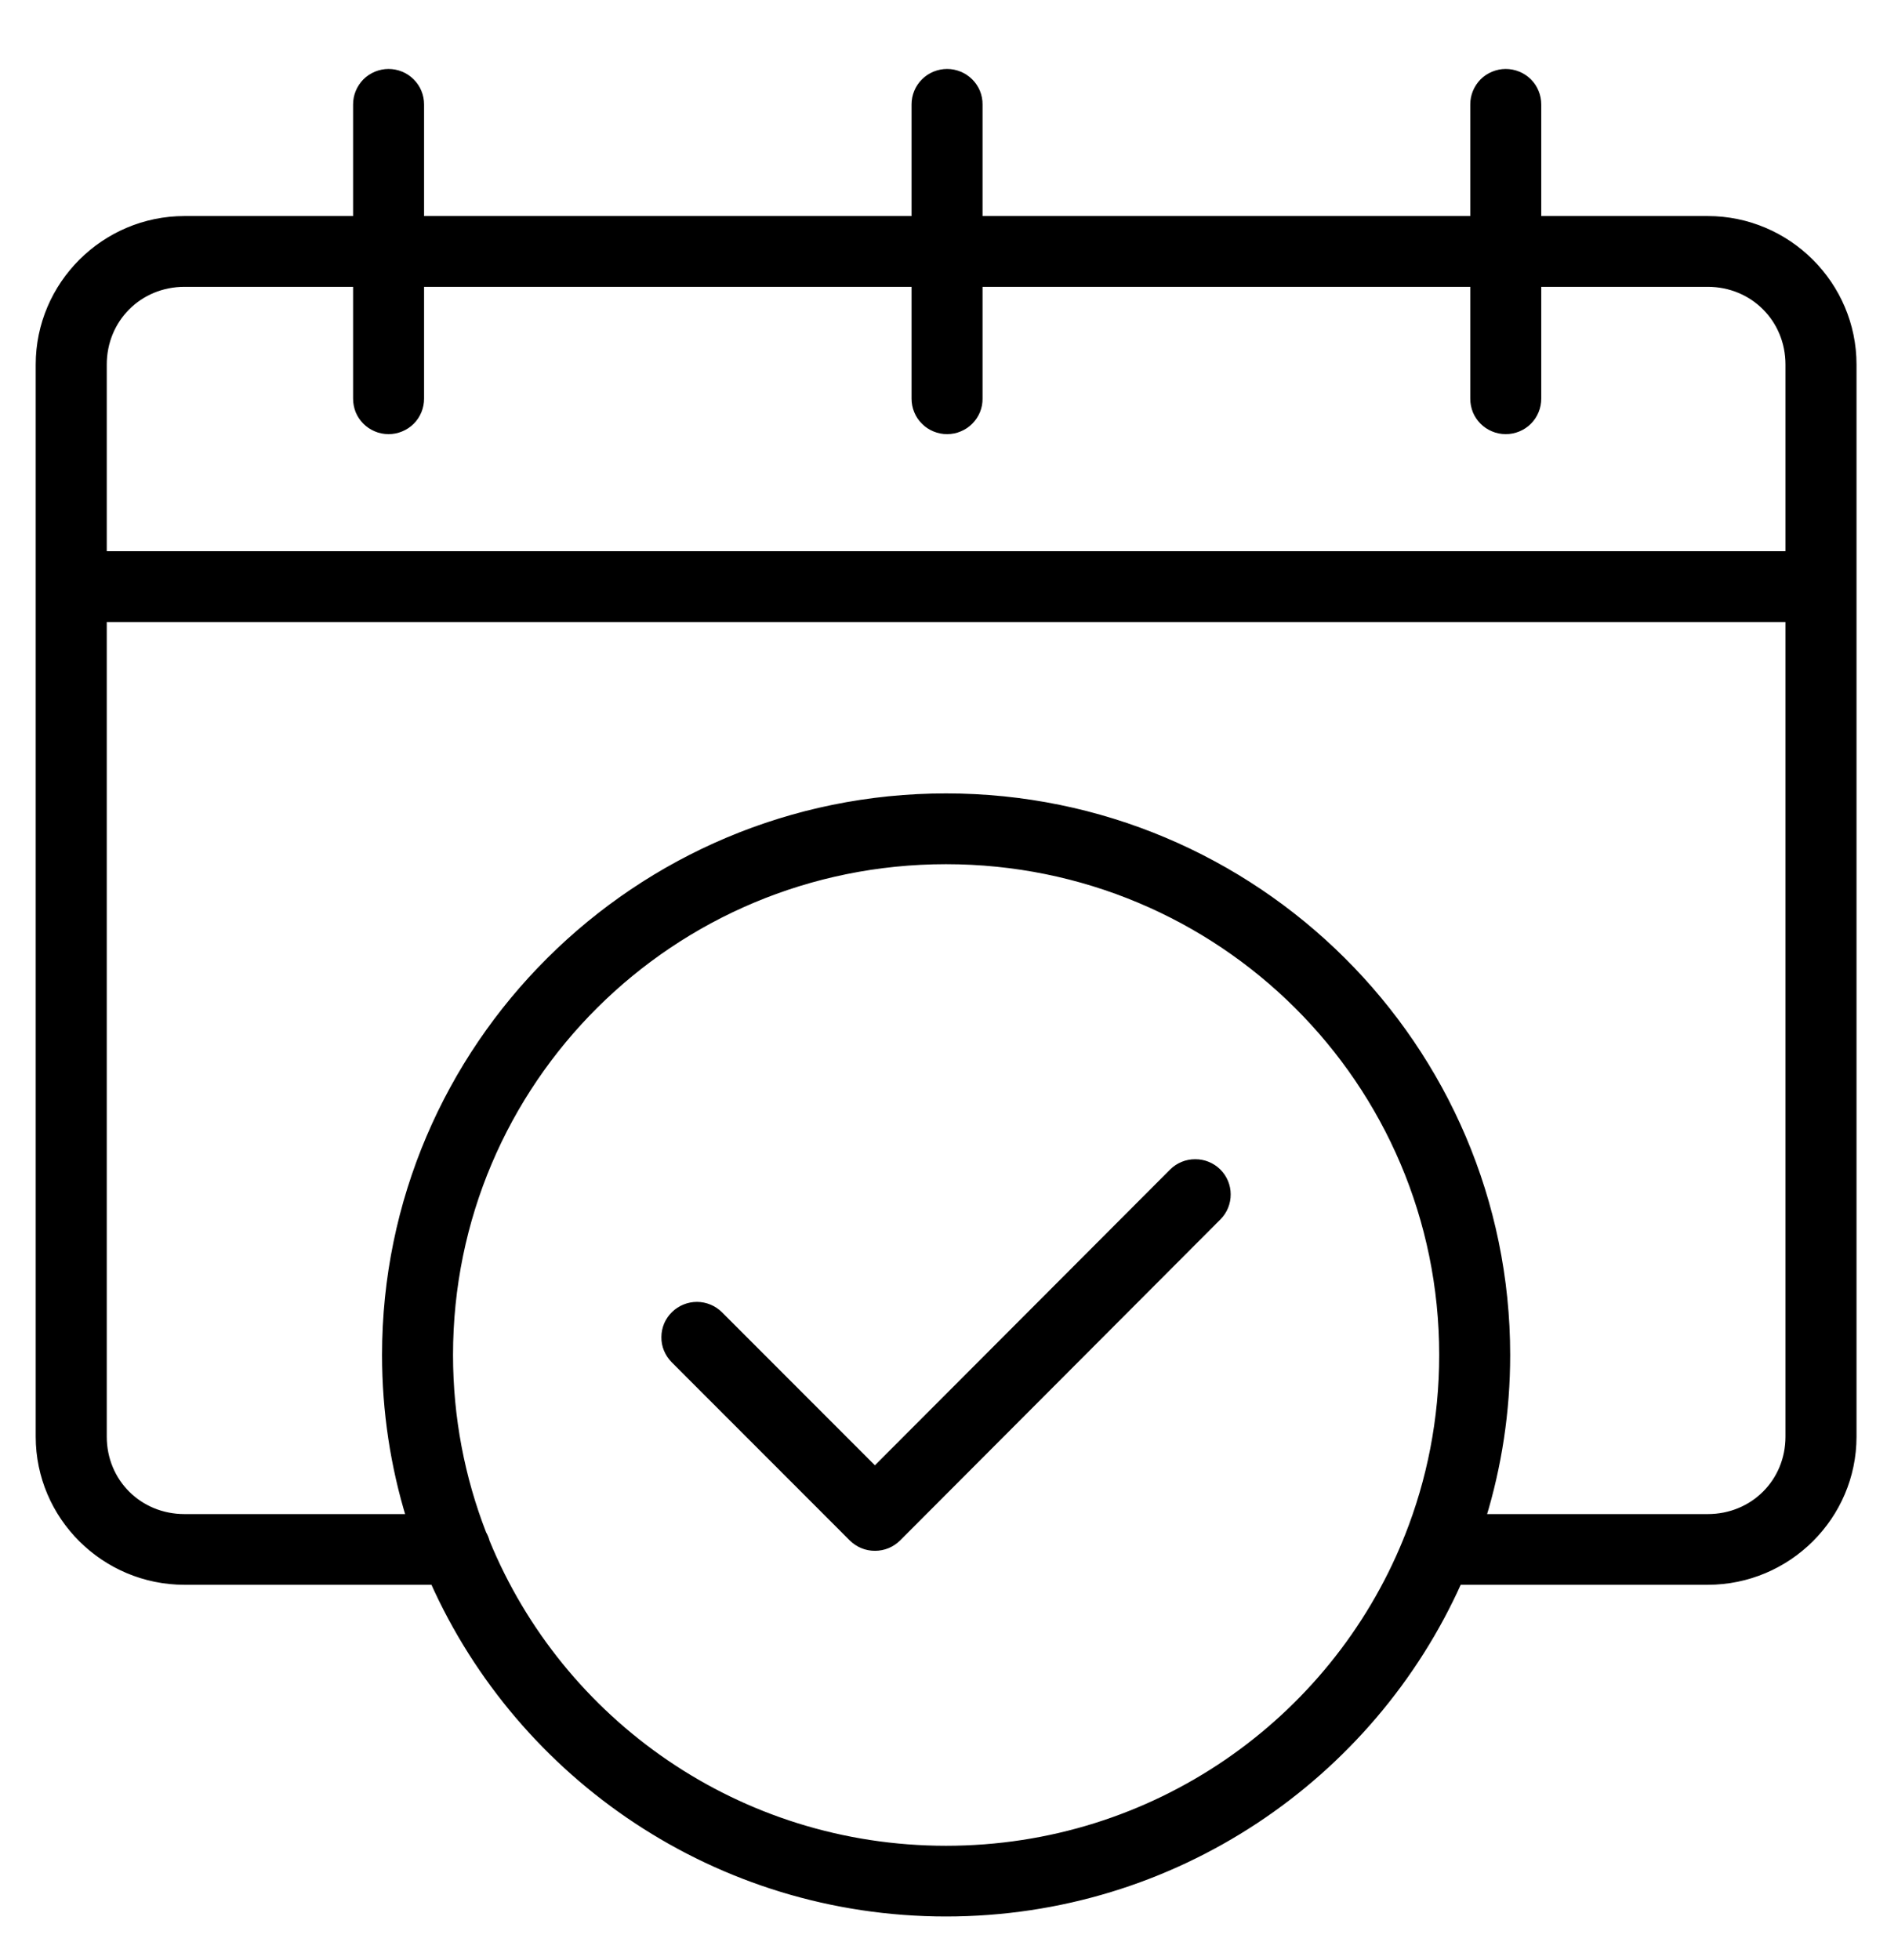 <svg width="26" height="27" viewBox="0 0 26 27" fill="none" xmlns="http://www.w3.org/2000/svg">
<path d="M5.352 1C5.295 1 5.238 1.012 5.184 1.034C5.131 1.056 5.083 1.088 5.042 1.129C5.002 1.17 4.97 1.218 4.948 1.271C4.926 1.324 4.915 1.381 4.915 1.439V3.026H2.542C1.441 3.026 0.542 3.925 0.542 5.021V19.79C0.542 20.886 1.441 21.78 2.542 21.78H5.977C7.179 24.47 9.889 26.349 13.035 26.349C16.18 26.349 18.891 24.47 20.094 21.78H23.53C24.631 21.78 25.53 20.886 25.53 19.79V5.021C25.53 3.925 24.631 3.026 23.53 3.026H21.186V1.439C21.186 1.381 21.175 1.324 21.153 1.271C21.131 1.217 21.099 1.169 21.058 1.128C21.017 1.087 20.968 1.055 20.914 1.033C20.861 1.011 20.803 1 20.745 1C20.688 1 20.631 1.012 20.578 1.034C20.524 1.056 20.476 1.088 20.435 1.129C20.395 1.17 20.363 1.218 20.341 1.271C20.319 1.324 20.308 1.381 20.308 1.439V3.026H13.488V1.439C13.489 1.381 13.477 1.324 13.456 1.271C13.434 1.218 13.402 1.17 13.361 1.129C13.32 1.088 13.272 1.056 13.219 1.034C13.166 1.012 13.109 1 13.051 1C12.993 1 12.936 1.011 12.882 1.033C12.828 1.055 12.78 1.087 12.739 1.128C12.698 1.169 12.665 1.217 12.643 1.271C12.621 1.324 12.61 1.381 12.61 1.439V3.026H5.793V1.439C5.793 1.381 5.782 1.324 5.76 1.271C5.738 1.217 5.705 1.169 5.664 1.128C5.623 1.087 5.575 1.055 5.521 1.033C5.468 1.011 5.41 1 5.352 1ZM2.542 3.901H4.915V5.491C4.915 5.548 4.926 5.605 4.947 5.659C4.969 5.712 5.001 5.76 5.042 5.801C5.083 5.842 5.131 5.874 5.184 5.896C5.237 5.919 5.295 5.93 5.352 5.93C5.41 5.931 5.468 5.919 5.521 5.897C5.575 5.875 5.624 5.843 5.665 5.802C5.706 5.761 5.738 5.713 5.76 5.659C5.782 5.606 5.793 5.549 5.793 5.491V3.901H12.61V5.491C12.61 5.549 12.621 5.606 12.643 5.659C12.665 5.713 12.697 5.761 12.739 5.802C12.779 5.843 12.828 5.875 12.882 5.897C12.935 5.919 12.993 5.931 13.051 5.93C13.109 5.93 13.166 5.919 13.219 5.896C13.272 5.874 13.321 5.842 13.361 5.801C13.402 5.76 13.434 5.712 13.456 5.659C13.478 5.605 13.489 5.548 13.488 5.491V3.901H20.308V5.491C20.308 5.548 20.319 5.605 20.34 5.659C20.362 5.712 20.394 5.76 20.435 5.801C20.476 5.842 20.524 5.874 20.577 5.896C20.631 5.919 20.688 5.93 20.745 5.93C20.803 5.931 20.861 5.919 20.915 5.897C20.968 5.875 21.017 5.843 21.058 5.802C21.099 5.761 21.131 5.713 21.153 5.659C21.175 5.606 21.186 5.549 21.186 5.491V3.901H23.53C24.16 3.901 24.651 4.394 24.651 5.021V7.643H1.421V5.021C1.421 4.394 1.912 3.901 2.542 3.901ZM1.421 8.518H24.651V19.79C24.651 20.416 24.16 20.906 23.53 20.906H20.423C20.641 20.197 20.758 19.444 20.758 18.664C20.758 14.425 17.294 10.979 13.035 10.979C8.775 10.979 5.314 14.425 5.314 18.664C5.314 19.444 5.431 20.197 5.649 20.906H2.542C1.912 20.906 1.421 20.416 1.421 19.79V8.518ZM13.035 11.854C16.82 11.854 19.88 14.897 19.88 18.664C19.88 19.549 19.711 20.394 19.403 21.169C19.394 21.187 19.387 21.206 19.38 21.226C18.364 23.719 15.909 25.475 13.035 25.475C10.166 25.475 7.717 23.726 6.698 21.24C6.688 21.201 6.673 21.163 6.652 21.128C6.355 20.364 6.192 19.533 6.192 18.664C6.192 14.897 9.25 11.854 13.035 11.854ZM16.468 16.018C16.353 16.017 16.241 16.063 16.159 16.144L12.055 20.255L9.913 18.112C9.831 18.03 9.72 17.984 9.604 17.983C9.488 17.983 9.377 18.028 9.294 18.109C9.253 18.149 9.22 18.197 9.197 18.25C9.175 18.303 9.163 18.36 9.163 18.418C9.162 18.476 9.173 18.533 9.195 18.586C9.217 18.639 9.25 18.688 9.29 18.729L11.744 21.184C11.785 21.224 11.833 21.257 11.887 21.279C11.94 21.301 11.997 21.312 12.055 21.312C12.113 21.312 12.17 21.301 12.224 21.279C12.277 21.257 12.326 21.224 12.367 21.184L16.782 16.76C16.863 16.678 16.908 16.567 16.907 16.451C16.907 16.336 16.86 16.225 16.778 16.144C16.696 16.063 16.584 16.017 16.468 16.018Z" fill="black" stroke="black" stroke-width="0.1"/>
</svg>
